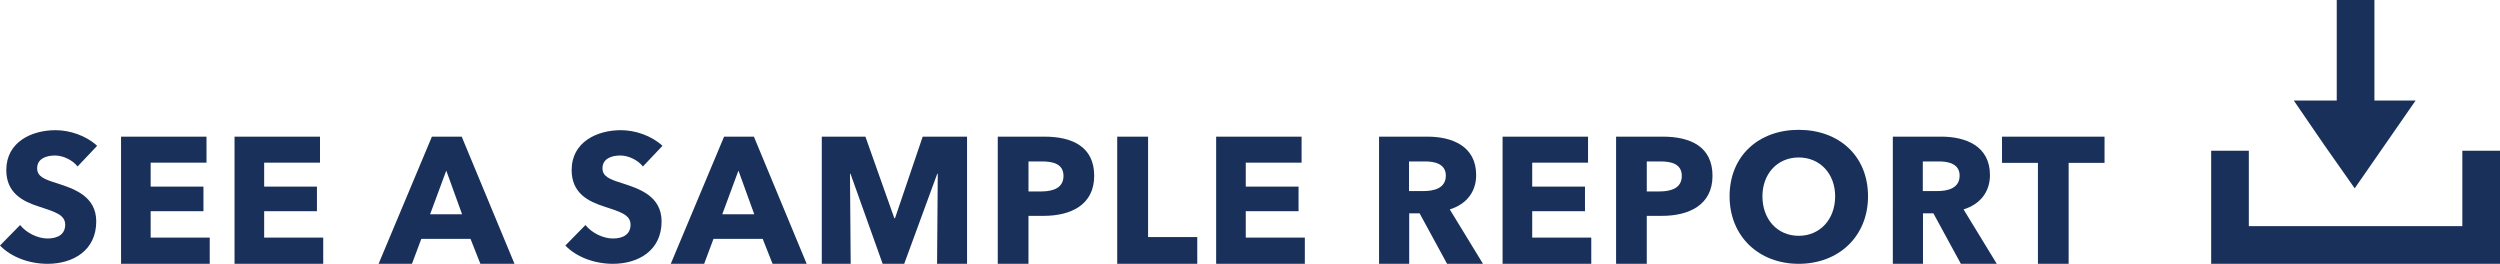 <?xml version="1.0" encoding="utf-8"?>
<!-- Generator: Adobe Illustrator 16.0.0, SVG Export Plug-In . SVG Version: 6.00 Build 0)  -->
<!DOCTYPE svg PUBLIC "-//W3C//DTD SVG 1.0//EN" "http://www.w3.org/TR/2001/REC-SVG-20010904/DTD/svg10.dtd">
<svg version="1.0" id="Layer_1" xmlns="http://www.w3.org/2000/svg" xmlns:xlink="http://www.w3.org/1999/xlink" x="0px" y="0px"
	 width="199px" height="21px" viewBox="0 0 199 21" enable-background="new 0 0 199 21" xml:space="preserve">
<g>
	<path fill="#19315A" d="M4.374,12.378c0.629,0,1.387,0.344,1.801,0.873l1.558-1.645c-0.886-0.814-2.172-1.244-3.316-1.244
		c-1.886,0-3.916,0.93-3.916,3.174c0,1.83,1.301,2.489,2.587,2.903c1.329,0.43,2.101,0.672,2.101,1.445c0,0.814-0.658,1.1-1.4,1.1
		c-0.801,0-1.701-0.457-2.187-1.072L0,19.543C0.887,20.473,2.344,21,3.788,21c2,0,3.873-1.043,3.873-3.373
		c0-2.017-1.772-2.604-3.145-3.046c-0.958-0.301-1.558-0.516-1.558-1.188C2.958,12.593,3.745,12.378,4.374,12.378z"/>
	<polygon fill="#19315A" points="11.993,16.811 16.195,16.811 16.195,14.852 11.993,14.852 11.993,12.95 16.438,12.95 
		16.438,10.877 9.635,10.877 9.635,21 16.695,21 16.695,18.912 11.993,18.912 	"/>
	<polygon fill="#19315A" points="21.027,16.811 25.229,16.811 25.229,14.852 21.027,14.852 21.027,12.95 25.472,12.95 
		25.472,10.877 18.669,10.877 18.669,21 25.729,21 25.729,18.912 21.027,18.912 	"/>
	<path fill="#19315A" d="M34.38,10.877L30.135,21h2.658l0.743-1.988h3.917L38.238,21h2.716l-4.202-10.123H34.38z M34.237,17.053
		l1.286-3.474l1.258,3.474H34.237z"/>
	<path fill="#19315A" d="M49.375,12.378c0.629,0,1.387,0.344,1.801,0.873l1.558-1.645c-0.886-0.814-2.173-1.244-3.315-1.244
		c-1.887,0-3.916,0.93-3.916,3.174c0,1.83,1.301,2.489,2.586,2.903c1.33,0.43,2.102,0.672,2.102,1.445c0,0.814-0.658,1.1-1.4,1.1
		c-0.801,0-1.701-0.457-2.188-1.072l-1.601,1.631C45.888,20.473,47.345,21,48.789,21c2,0,3.873-1.043,3.873-3.373
		c0-2.017-1.772-2.604-3.145-3.046c-0.957-0.301-1.559-0.516-1.559-1.188C47.959,12.593,48.746,12.378,49.375,12.378z"/>
	<path fill="#19315A" d="M57.637,10.877L53.393,21h2.658l0.743-1.988h3.916L61.496,21h2.715L60.01,10.877H57.637z M57.494,17.053
		l1.286-3.474l1.258,3.474H57.494z"/>
	<polygon fill="#19315A" points="71.244,17.367 71.188,17.367 68.887,10.877 65.414,10.877 65.414,21 67.715,21 67.658,13.836 
		67.701,13.836 70.259,21 71.975,21 74.604,13.836 74.646,13.836 74.59,21 76.977,21 76.977,10.877 73.446,10.877 	"/>
	<path fill="#19315A" d="M83.139,10.877h-3.717V21h2.445v-3.818h1.215c2.114,0,4.016-0.844,4.016-3.188
		C87.098,11.678,85.354,10.877,83.139,10.877z M82.896,15.238h-1.028V12.85h1.071c0.872,0,1.715,0.186,1.715,1.158
		C84.653,14.966,83.811,15.238,82.896,15.238z"/>
	<polygon fill="#19315A" points="91.387,10.877 88.93,10.877 88.93,21 95.303,21 95.303,18.869 91.387,18.869 	"/>
	<polygon fill="#19315A" points="99.163,16.811 103.365,16.811 103.365,14.852 99.163,14.852 99.163,12.95 103.607,12.95 
		103.607,10.877 96.805,10.877 96.805,21 103.865,21 103.865,18.912 99.163,18.912 	"/>
	<path fill="#19315A" d="M117.503,13.937c0-2.316-1.93-3.06-3.874-3.06h-3.857V21h2.4v-4.018H113L115.188,21h2.858l-2.644-4.332
		C116.703,16.268,117.503,15.295,117.503,13.937z M113.314,15.209h-1.156V12.85h1.3c0.729,0,1.63,0.186,1.63,1.13
		C115.088,15.009,114.102,15.209,113.314,15.209z"/>
	<polygon fill="#19315A" points="121.964,16.811 126.165,16.811 126.165,14.852 121.964,14.852 121.964,12.95 126.408,12.95 
		126.408,10.877 119.605,10.877 119.605,21 126.665,21 126.665,18.912 121.964,18.912 	"/>
	<path fill="#19315A" d="M132.356,10.877h-3.716V21h2.443v-3.818h1.215c2.115,0,4.017-0.844,4.017-3.188
		C136.315,11.678,134.57,10.877,132.356,10.877z M132.112,15.238h-1.028V12.85h1.071c0.873,0,1.716,0.186,1.716,1.158
		C133.871,14.966,133.028,15.238,132.112,15.238z"/>
	<path fill="#19315A" d="M143.177,10.334c-3.159,0-5.502,2.045-5.502,5.29c0,3.202,2.343,5.376,5.502,5.376
		c3.173,0,5.518-2.174,5.518-5.376C148.694,12.379,146.35,10.334,143.177,10.334z M143.177,18.77c-1.7,0-2.887-1.316-2.887-3.146
		c0-1.772,1.173-3.089,2.887-3.089c1.716,0,2.901,1.316,2.901,3.089C146.078,17.453,144.878,18.77,143.177,18.77z"/>
	<path fill="#19315A" d="M158.401,13.937c0-2.316-1.93-3.06-3.874-3.06h-3.858V21h2.401v-4.018h0.828L156.086,21h2.858l-2.645-4.332
		C157.601,16.268,158.401,15.295,158.401,13.937z M154.213,15.209h-1.157V12.85h1.301c0.729,0,1.629,0.186,1.629,1.13
		C155.985,15.009,154.999,15.209,154.213,15.209z"/>
	<polygon fill="#19315A" points="159.36,12.965 162.219,12.965 162.219,21 164.664,21 164.664,12.965 167.522,12.965 
		167.522,10.877 159.36,10.877 	"/>
	<polygon fill="#19315A" points="196.001,12 196.001,18 179.007,18 179.007,12 176.009,12 176.009,21 199,21 199,12 	"/>
	<polygon fill="#19315A" points="187.434,14.991 189.859,11.496 192.284,8 189.004,8 189.004,0 186.005,0 186.005,8 182.583,8 
		185.009,11.54 	"/>
</g>
</svg>

